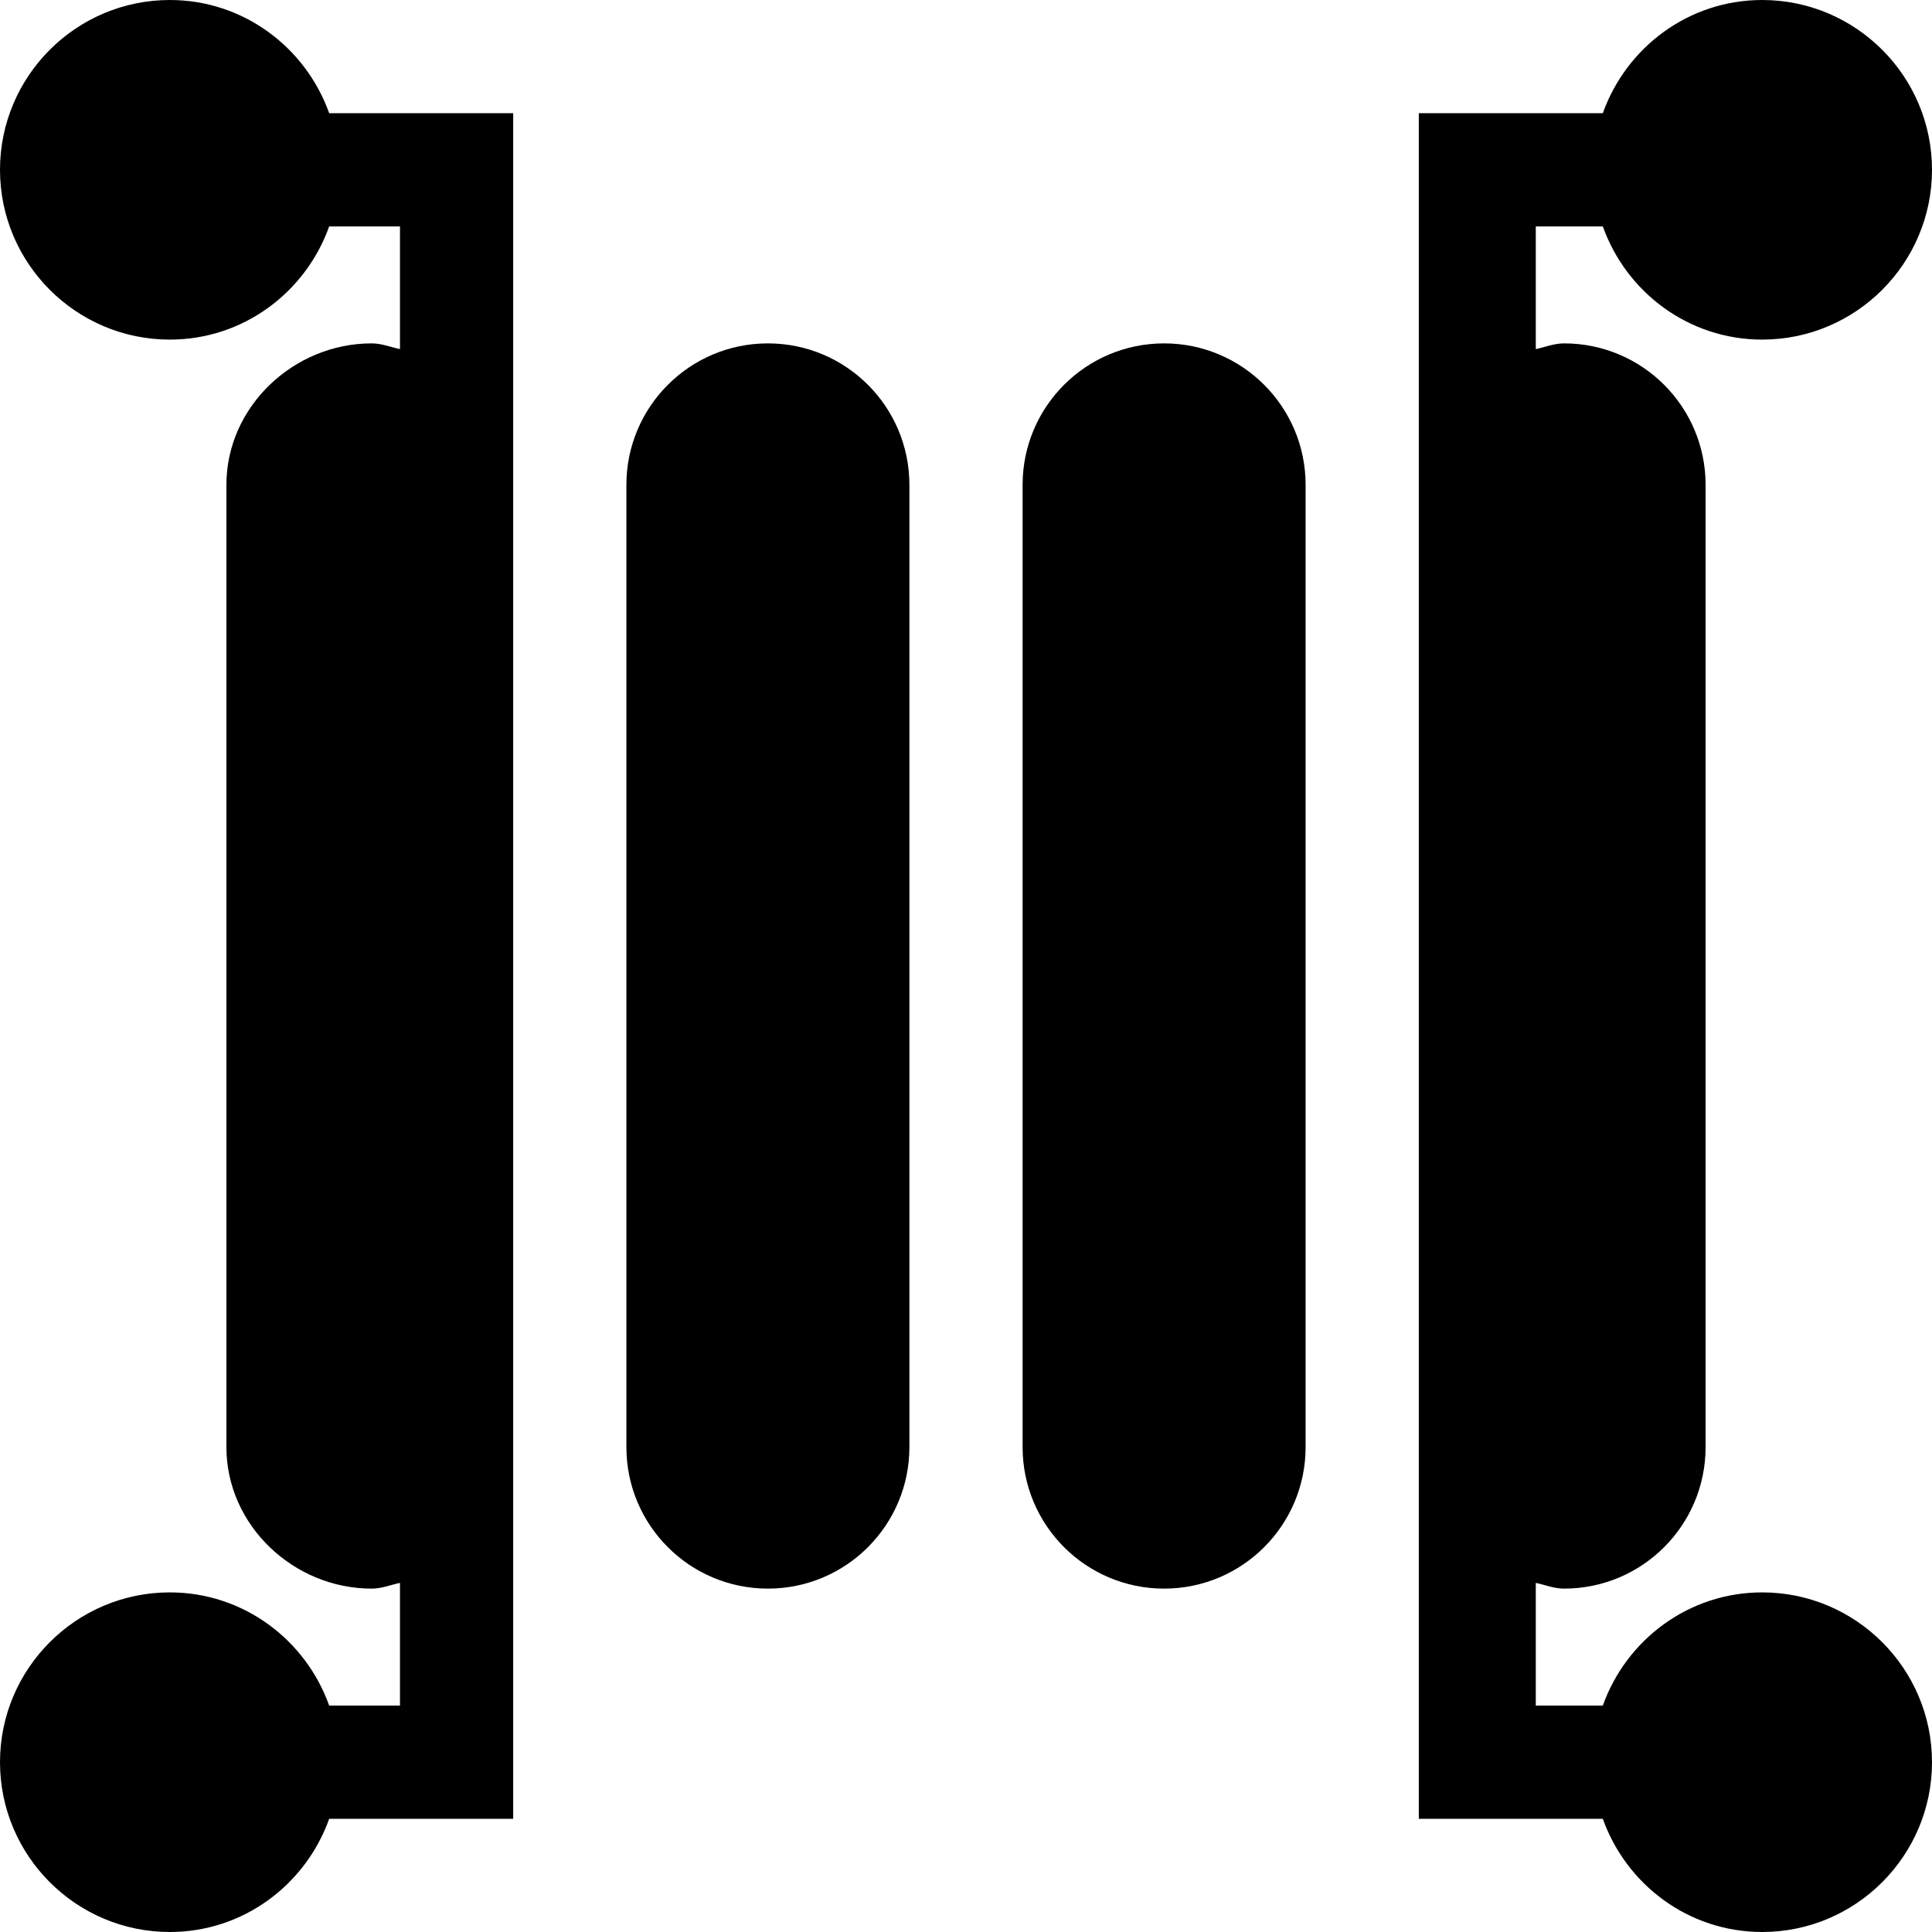 <svg id="icon" height="512pt" viewBox="0 0 512 512" width="512pt" xmlns="http://www.w3.org/2000/svg"><path d="m87.238 30c-6.215-17.422-22.707-30-42.238-30-24.812 0-45 20.188-45 45s20.188 45 45 45c19.531 0 36.023-12.578 42.238-30h18.762v32.516c-2.504-.527-4.84-1.516-7.5-1.516-20.711 0-38.5 16.789-38.5 37.5v255c0 20.711 17.789 37.5 38.5 37.5 2.66 0 4.996-.988 7.5-1.516v32.516h-18.762c-6.215-17.422-22.707-30-42.238-30-24.812 0-45 20.188-45 45s20.188 45 45 45c19.531 0 36.023-12.578 42.238-30h48.762v-452zm0 0"/><path d="m467 422c-19.531 0-36.023 12.578-42.238 30h-17.762v-32.516c2.504.527 4.84 1.516 7.5 1.516 20.711 0 37.5-16.789 37.5-37.5v-255c0-20.711-16.789-37.5-37.5-37.5-2.66 0-4.996.988-7.5 1.516v-32.516h17.762c6.215 17.422 22.707 30 42.238 30 24.812 0 45-20.188 45-45s-20.188-45-45-45c-19.531 0-36.023 12.578-42.238 30h-48.762v452h48.762c6.215 17.422 22.707 30 42.238 30 24.812 0 45-20.188 45-45s-20.188-45-45-45zm0 0"/><path d="m203.5 91c-20.711 0-37.5 16.789-37.5 37.5v255c0 20.711 16.789 37.5 37.5 37.5s37.5-16.789 37.5-37.5v-255c0-20.711-16.789-37.5-37.5-37.5zm0 0"/><path d="m308.5 91c-20.711 0-37.5 16.789-37.5 37.5v255c0 20.711 16.789 37.5 37.5 37.5s37.5-16.789 37.5-37.5v-255c0-20.711-16.789-37.5-37.5-37.5zm0 0"/></svg>
